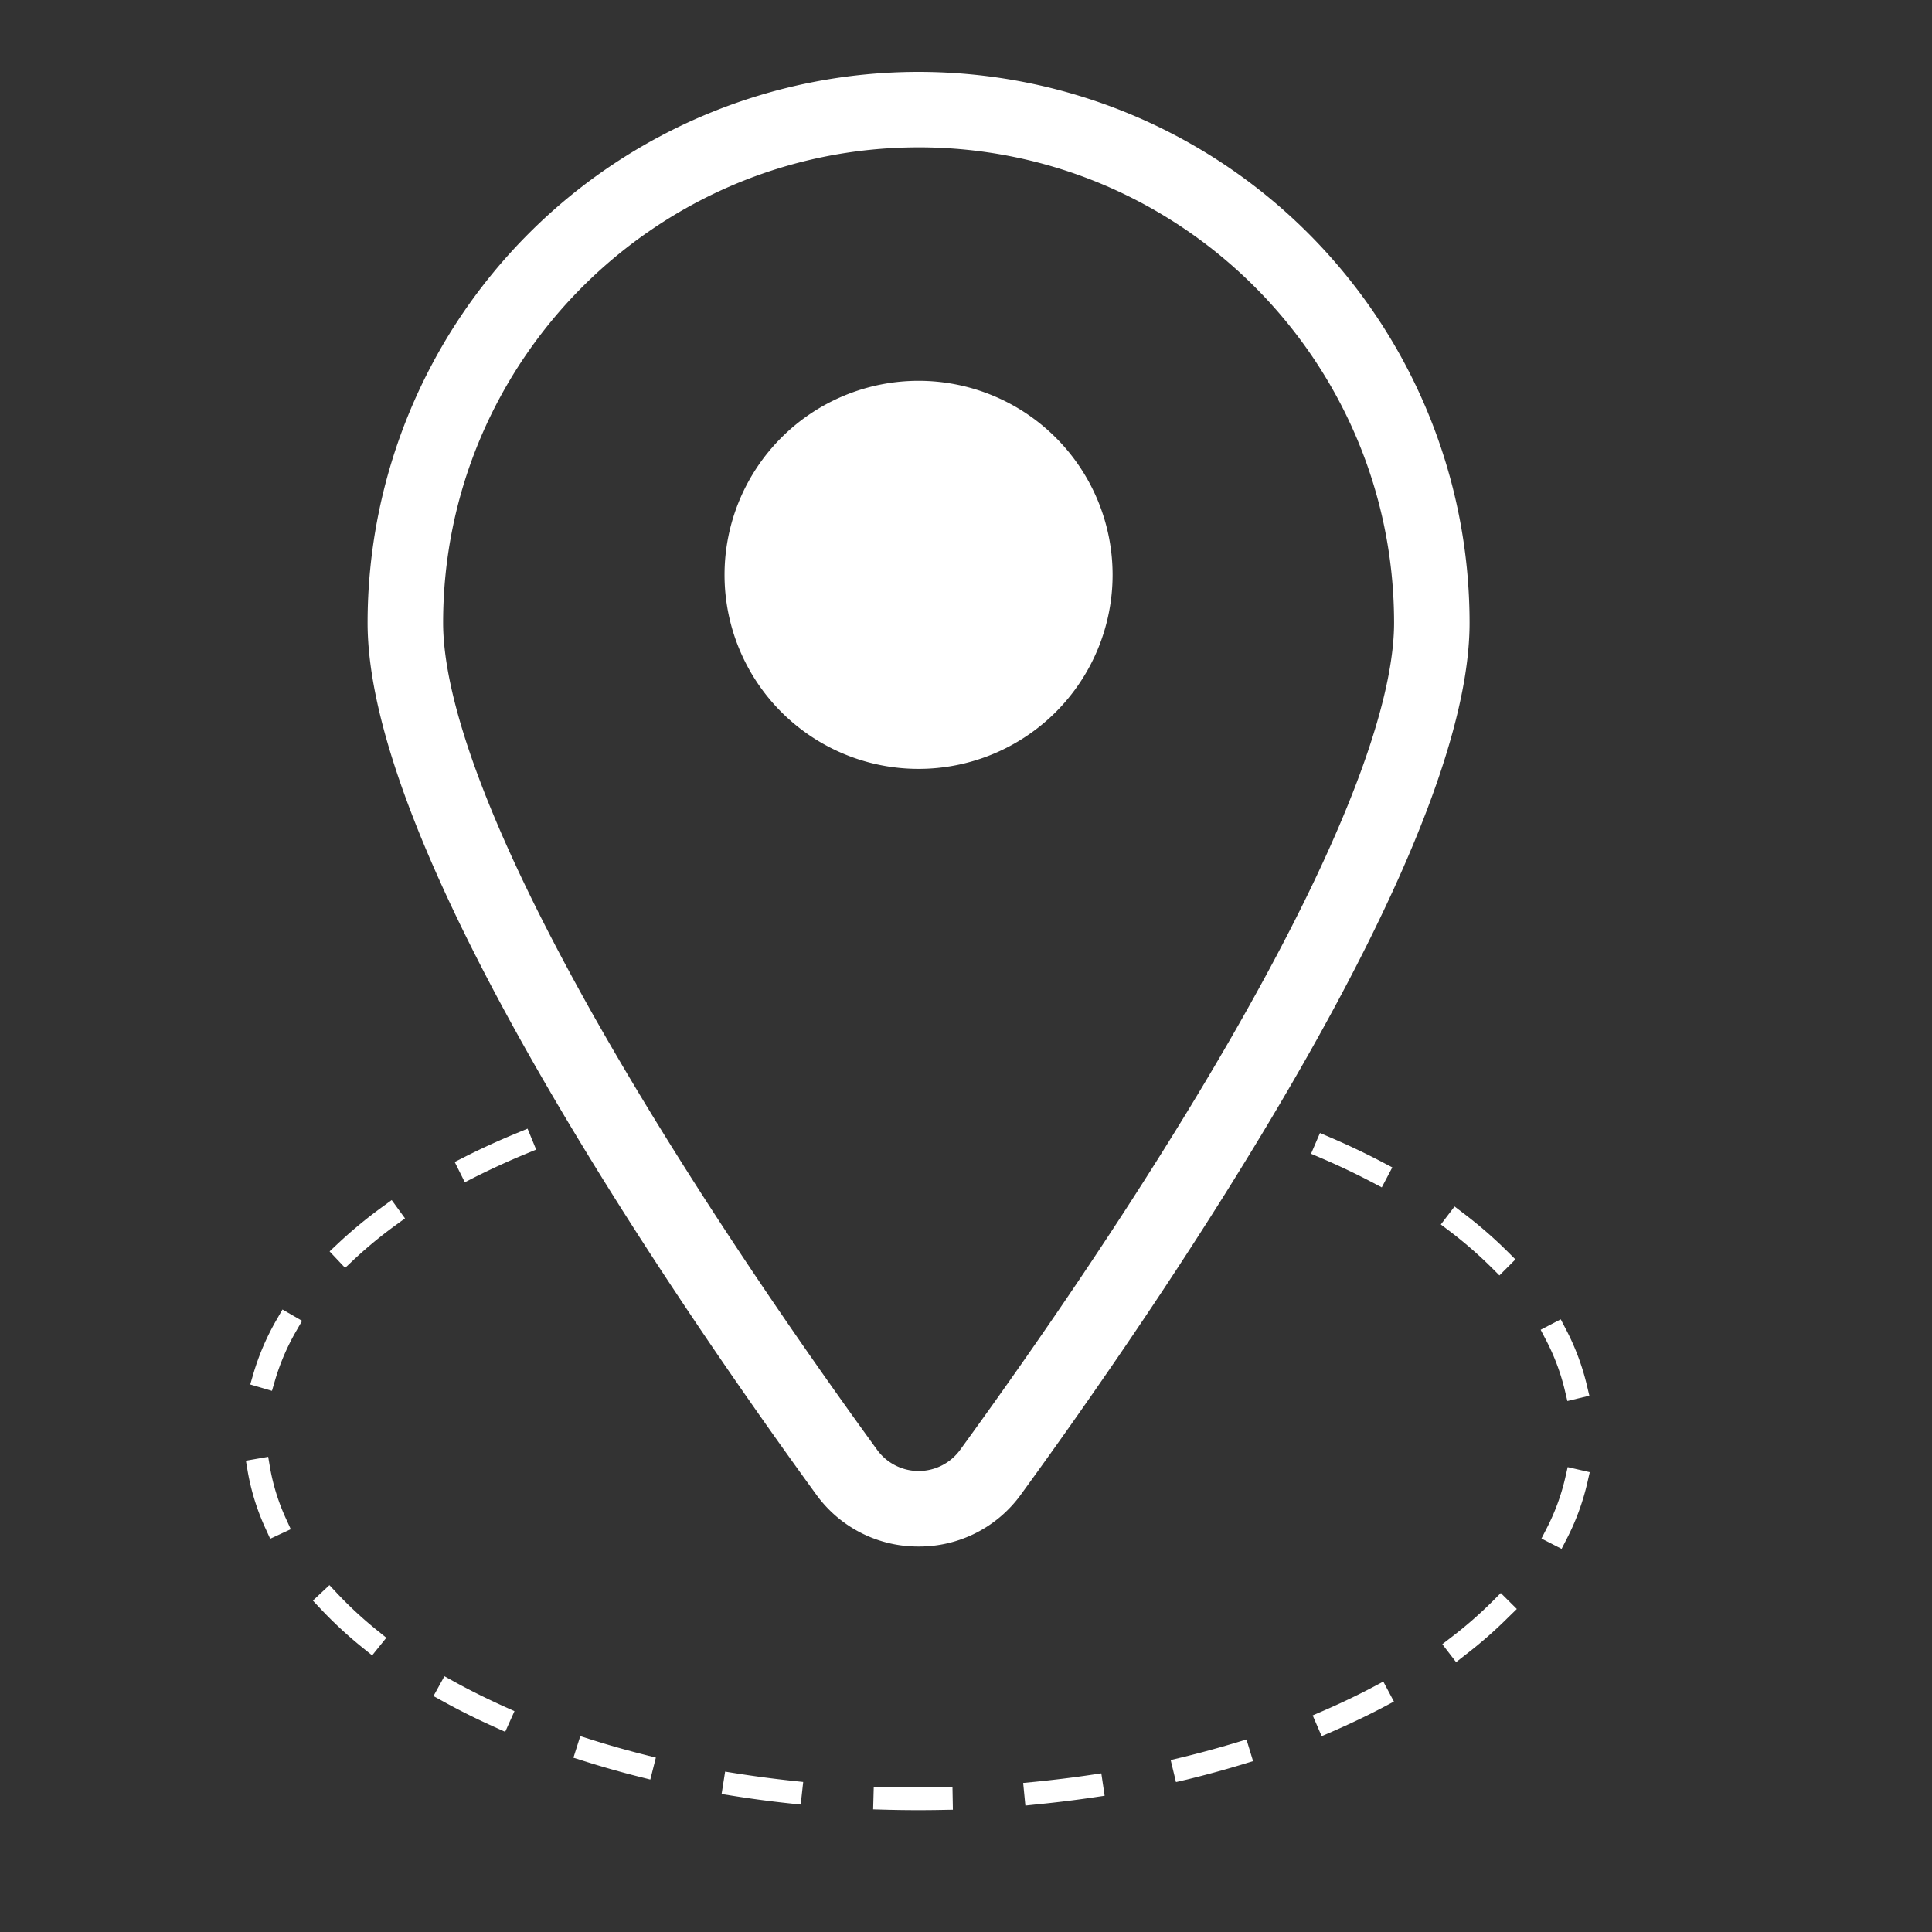 <?xml version="1.0" standalone="no"?><!DOCTYPE svg PUBLIC "-//W3C//DTD SVG 1.1//EN" "http://www.w3.org/Graphics/SVG/1.1/DTD/svg11.dtd"><svg t="1706145214350" class="icon" viewBox="0 0 1024 1024" version="1.1" xmlns="http://www.w3.org/2000/svg" p-id="2272" xmlns:xlink="http://www.w3.org/1999/xlink" width="200" height="200"><rect x="0" y="0" width="1024" height="1024" fill="#333333" stroke="none"/><path d="M486.86 959.42c-6 0-12.09-0.08-18.08-0.25l-6-0.17 0.33-12 6 0.17c9.84 0.27 19.91 0.32 29.72 0.13l6-0.11 0.22 12-6 0.11c-4.05 0.08-8.13 0.12-12.19 0.12z m56.61-2.42l-1.17-12 6-0.58c9.88-1 19.8-2.18 29.48-3.62l5.94-0.88 1.76 11.87-5.93 0.88c-9.88 1.46-20 2.71-30.08 3.69z m-119.08-0.54l-6-0.64a576.213 576.213 0 0 1-30-4l-5.93-0.94 1.87-11.88 5.93 0.94c9.66 1.53 19.57 2.84 29.45 3.9l6 0.64z m198.9-11.92l-2.81-11.67 5.83-1.4c9.7-2.34 19.33-5 28.61-7.77l5.74-1.74 3.49 11.48-5.74 1.75c-9.5 2.89-19.36 5.57-29.29 8z m-278.61-1.34l-5.82-1.47c-9.92-2.5-19.75-5.3-29.21-8.29l-5.72-1.81 3.63-11.44 5.72 1.81c9.23 2.93 18.82 5.65 28.52 8.1l5.82 1.47z m355.82-23l-4.75-11 5.51-2.38c9.23-4 18.19-8.26 26.63-12.74l5.3-2.81 5.62 10.6-5.3 2.81c-8.72 4.62-18 9-27.49 13.15z m-432.74-2.3l-5.47-2.46c-9.47-4.25-18.66-8.82-27.29-13.59l-5.25-2.9 5.8-10.51 5.25 2.9c8.35 4.61 17.24 9 26.41 13.15l5.47 2.46z m504-36.93l-7.31-9.51 4.76-3.66a220.2 220.2 0 0 0 22-19.22l4.23-4.25 8.51 8.46-4.32 4.21a232.25 232.25 0 0 1-23.15 20.27z m-574.52-3.58l-4.67-3.77a222.09 222.09 0 0 1-22.63-20.9l-4.1-4.38 8.76-8.2 4.1 4.38a209.81 209.81 0 0 0 21.4 19.76l4.67 3.77z m630.43-56.46L817 815.45l2.74-5.34a114.87 114.87 0 0 0 9.82-26.66l1.34-5.85 11.7 2.68-1.34 5.85a126.83 126.83 0 0 1-10.84 29.45z m-684.46-5.36l-2.49-5.46a123.06 123.06 0 0 1-9.39-30l-1-5.91 11.82-2.06 1 5.91a111 111 0 0 0 8.48 27l2.49 5.46z m687.53-73l-1.39-5.84a115.47 115.47 0 0 0-10-26.6l-2.77-5.32 10.64-5.54 2.77 5.32A127.48 127.48 0 0 1 841 733.92l1.39 5.84z m-686.59-5.39l-11.52-3.37 1.68-5.76a132 132 0 0 1 12.41-28.78l3-5.2 10.4 6-3 5.2a120 120 0 0 0-11.29 26.15zM794.72 676l-4.25-4.24a221.8 221.8 0 0 0-22-19.13l-4.8-3.63 7.28-9.54 4.77 3.64a233.82 233.82 0 0 1 23.23 20.17l4.25 4.24z m-611.8-4l-8.23-8.73 4.37-4.11a244.44 244.44 0 0 1 23.7-19.57l4.85-3.53 7.06 9.7-4.85 3.53a232.44 232.44 0 0 0-22.54 18.6z m549.45-42.67l-5.31-2.79c-8.45-4.45-17.42-8.71-26.66-12.67l-5.52-2.36 4.73-11 5.51 2.36c9.53 4.08 18.79 8.49 27.52 13.08l5.31 2.79z m-486-2.7L241 615.87l5.35-2.71c8.81-4.46 18.13-8.71 27.71-12.66l5.55-2.29 4.57 11.1-5.55 2.29c-9.29 3.83-18.33 8-26.86 12.27zM486.86 819.68A66.5 66.5 0 0 1 432.52 792c-39.77-54.71-97.41-137.71-146.17-222.4-60.73-105.48-91.52-186-91.52-239.47a292 292 0 0 1 584.07 0c0 53.42-30.79 134-91.52 239.47C638.61 654.29 581 737.29 541.2 792a66.5 66.5 0 0 1-54.34 27.68z m0-741.58c-139 0-252 113.06-252 252 0 31.85 15 95.79 86.18 219.51 47.89 83.17 104.66 164.92 143.86 218.84a27.19 27.19 0 0 0 44 0c39.2-53.93 96-135.67 143.86-218.84 71.18-123.7 86.13-187.61 86.13-219.48 0-138.98-113.06-252.04-252.03-252.04z" fill="#ffffff" p-id="2273"></path><path d="M486.86 304.68m-102.84 0a102.84 102.84 0 1 0 205.68 0 102.84 102.84 0 1 0-205.68 0Z" fill="#ffffff" p-id="2274"></path></svg>